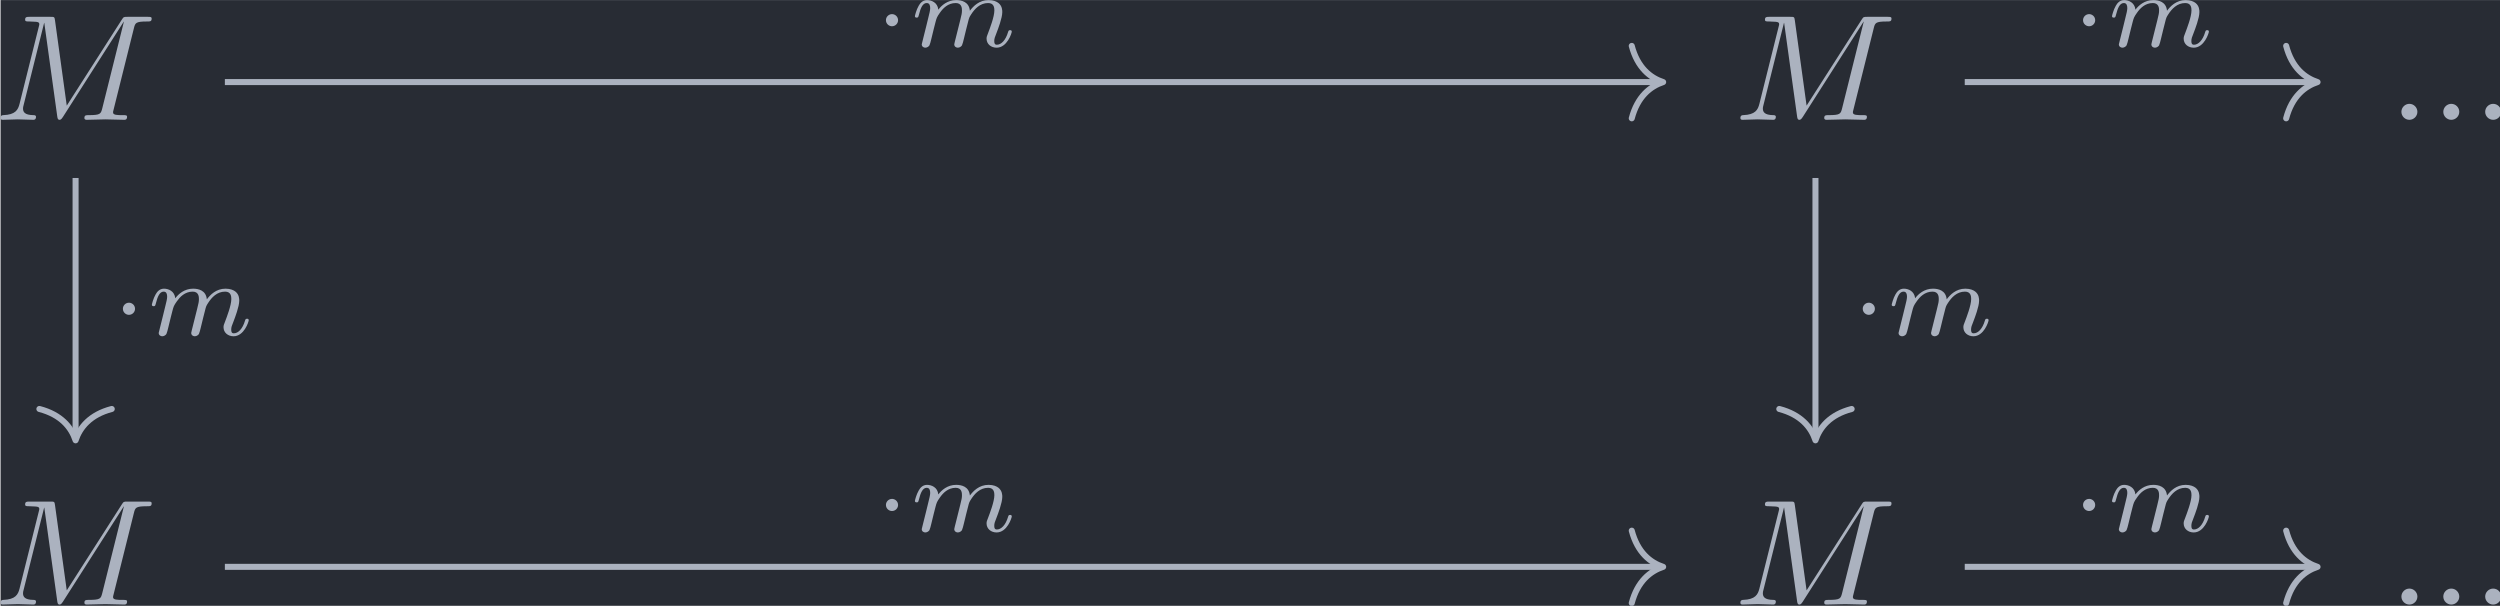 <?xml version='1.0' encoding='UTF-8'?>
<!-- This file was generated by dvisvgm 3.4.4 -->
<svg version='1.1' xmlns='http://www.w3.org/2000/svg' xmlns:xlink='http://www.w3.org/1999/xlink' width='192.586pt' height='46.669pt' viewBox='176.229 24.344 192.586 46.669'>
<defs>
<path id='g2-109' d='M3.027-.565C2.992-.425 2.929-.188 2.929-.153C2.929 0 3.055 .07 3.166 .07C3.292 .07 3.403-.021 3.438-.084S3.529-.37 3.564-.516C3.599-.649 3.675-.969 3.717-1.144C3.759-1.297 3.801-1.451 3.836-1.611C3.912-1.911 3.912-1.925 4.052-2.141C4.275-2.483 4.624-2.88 5.168-2.88C5.558-2.88 5.579-2.559 5.579-2.392C5.579-1.974 5.279-1.2 5.168-.907C5.091-.711 5.063-.649 5.063-.53C5.063-.16 5.37 .07 5.726 .07C6.423 .07 6.73-.893 6.73-.997C6.73-1.088 6.639-1.088 6.618-1.088C6.521-1.088 6.514-1.046 6.486-.969C6.325-.411 6.025-.126 5.746-.126C5.6-.126 5.572-.223 5.572-.37C5.572-.53 5.607-.621 5.733-.934C5.816-1.151 6.102-1.89 6.102-2.28C6.102-2.392 6.102-2.685 5.844-2.887C5.726-2.978 5.523-3.075 5.196-3.075C4.568-3.075 4.184-2.664 3.961-2.371C3.905-2.964 3.41-3.075 3.055-3.075C2.476-3.075 2.085-2.72 1.876-2.441C1.827-2.922 1.416-3.075 1.13-3.075C.83-3.075 .669-2.859 .579-2.699C.425-2.441 .328-2.043 .328-2.008C.328-1.918 .425-1.918 .446-1.918C.544-1.918 .551-1.939 .6-2.127C.704-2.538 .837-2.88 1.109-2.88C1.29-2.88 1.339-2.727 1.339-2.538C1.339-2.406 1.276-2.148 1.227-1.96S1.109-1.485 1.074-1.332L.851-.439C.823-.349 .781-.174 .781-.153C.781 0 .907 .07 1.018 .07C1.144 .07 1.255-.021 1.29-.084S1.381-.37 1.416-.516C1.451-.649 1.527-.969 1.569-1.144C1.611-1.297 1.653-1.451 1.688-1.611C1.764-1.897 1.778-1.953 1.981-2.239C2.176-2.518 2.504-2.88 3.027-2.88C3.431-2.88 3.438-2.525 3.438-2.392C3.438-2.218 3.417-2.127 3.32-1.736L3.027-.565Z'/>
<path id='g0-1' d='M1.583-1.743C1.583-1.995 1.374-2.148 1.186-2.148C.955-2.148 .781-1.96 .781-1.75C.781-1.499 .99-1.346 1.179-1.346C1.409-1.346 1.583-1.534 1.583-1.743Z'/>
<path id='g1-58' d='M1.913-.528C1.913-.817 1.674-1.056 1.385-1.056S.857-.817 .857-.528S1.096 0 1.385 0S1.913-.239 1.913-.528Z'/>
<path id='g1-77' d='M9.225-6.037C9.315-6.396 9.335-6.496 10.082-6.496C10.311-6.496 10.401-6.496 10.401-6.695C10.401-6.804 10.301-6.804 10.132-6.804H8.817C8.558-6.804 8.548-6.804 8.428-6.615L4.792-.936L4.015-6.575C3.985-6.804 3.965-6.804 3.706-6.804H2.341C2.152-6.804 2.042-6.804 2.042-6.615C2.042-6.496 2.132-6.496 2.331-6.496C2.461-6.496 2.64-6.486 2.76-6.476C2.919-6.456 2.979-6.426 2.979-6.316C2.979-6.276 2.969-6.247 2.939-6.127L1.674-1.056C1.574-.658 1.405-.339 .598-.309C.548-.309 .418-.299 .418-.12C.418-.03 .478 0 .558 0C.877 0 1.225-.03 1.554-.03C1.893-.03 2.252 0 2.58 0C2.63 0 2.76 0 2.76-.199C2.76-.309 2.65-.309 2.58-.309C2.012-.319 1.903-.518 1.903-.747C1.903-.817 1.913-.867 1.943-.976L3.298-6.406H3.308L4.164-.229C4.184-.11 4.194 0 4.314 0C4.423 0 4.483-.11 4.533-.179L8.558-6.486H8.568L7.143-.777C7.044-.389 7.024-.309 6.237-.309C6.067-.309 5.958-.309 5.958-.12C5.958 0 6.077 0 6.107 0C6.386 0 7.064-.03 7.342-.03C7.751-.03 8.179 0 8.588 0C8.648 0 8.777 0 8.777-.199C8.777-.309 8.687-.309 8.498-.309C8.13-.309 7.851-.309 7.851-.488C7.851-.528 7.851-.548 7.9-.727L9.225-6.037Z'/>
</defs>
<g id='page1' transform='matrix(1.166 0 0 1.166 0 0)'>
<rect x='151.177' y='20.884' width='165.208' height='40.034' fill='#282c34'/>
<g fill='#abb2bf' transform='matrix(1 0 0 1 -92.906 32.027)'>
<use x='243.664' y='-3.233' xlink:href='#g1-77'/>
</g>
<g fill='#abb2bf' transform='matrix(1 0 0 1 -92.906 32.027)'>
<use x='358.61' y='-3.233' xlink:href='#g1-77'/>
</g>
<g fill='#abb2bf' transform='matrix(1 0 0 1 -91.681 32.027)'>
<use x='400.618' y='-3.233' xlink:href='#g1-58'/>
<use x='403.386' y='-3.233' xlink:href='#g1-58'/>
<use x='406.153' y='-3.233' xlink:href='#g1-58'/>
</g>
<g fill='#abb2bf' transform='matrix(1 0 0 1 -92.906 32.027)'>
<use x='243.664' y='28.793' xlink:href='#g1-77'/>
</g>
<g fill='#abb2bf' transform='matrix(1 0 0 1 -92.906 32.027)'>
<use x='358.61' y='28.793' xlink:href='#g1-77'/>
</g>
<g fill='#abb2bf' transform='matrix(1 0 0 1 -91.681 32.027)'>
<use x='400.618' y='28.793' xlink:href='#g1-58'/>
<use x='403.386' y='28.793' xlink:href='#g1-58'/>
<use x='406.153' y='28.793' xlink:href='#g1-58'/>
</g>
<path d='M156.133 32.637V49.77' stroke='#abb2bf' fill='none' stroke-width='.398' stroke-miterlimit='10'/>
<path d='M158.523 47.898C157.09 48.273 156.414 49.117 156.133 49.969C155.855 49.117 155.179 48.273 153.742 47.898' stroke='#abb2bf' fill='none' stroke-width='.398' stroke-miterlimit='10' stroke-linecap='round' stroke-linejoin='round'/>
<g fill='#abb2bf' transform='matrix(1 0 0 1 -75.522 -7.342)'>
<use x='234' y='50.367' xlink:href='#g0-1'/>
<use x='236.366' y='50.367' xlink:href='#g2-109'/>
</g>
<path d='M165.996 26.301H260.82' stroke='#abb2bf' fill='none' stroke-width='.398' stroke-miterlimit='10'/>
<path d='M258.945 23.91C259.324 25.348 260.168 26.023 261.02 26.301C260.168 26.582 259.324 27.258 258.945 28.695' stroke='#abb2bf' fill='none' stroke-width='.398' stroke-miterlimit='10' stroke-linecap='round' stroke-linejoin='round'/>
<g fill='#abb2bf' transform='matrix(1 0 0 1 -25.11 -26.408)'>
<use x='234' y='50.367' xlink:href='#g0-1'/>
<use x='236.366' y='50.367' xlink:href='#g2-109'/>
</g>
<path d='M271.082 32.637V49.77' stroke='#abb2bf' fill='none' stroke-width='.398' stroke-miterlimit='10'/>
<path d='M273.473 47.898C272.039 48.273 271.36 49.117 271.082 49.969C270.805 49.117 270.125 48.273 268.692 47.898' stroke='#abb2bf' fill='none' stroke-width='.398' stroke-miterlimit='10' stroke-linecap='round' stroke-linejoin='round'/>
<g fill='#abb2bf' transform='matrix(1 0 0 1 39.425 -7.342)'>
<use x='234' y='50.367' xlink:href='#g0-1'/>
<use x='236.366' y='50.367' xlink:href='#g2-109'/>
</g>
<path d='M280.945 26.301H304.055' stroke='#abb2bf' fill='none' stroke-width='.398' stroke-miterlimit='10'/>
<path d='M302.18 23.91C302.558 25.348 303.402 26.023 304.254 26.301C303.402 26.582 302.558 27.258 302.18 28.695' stroke='#abb2bf' fill='none' stroke-width='.398' stroke-miterlimit='10' stroke-linecap='round' stroke-linejoin='round'/>
<g fill='#abb2bf' transform='matrix(1 0 0 1 53.98 -26.408)'>
<use x='234' y='50.367' xlink:href='#g0-1'/>
<use x='236.366' y='50.367' xlink:href='#g2-109'/>
</g>
<path d='M165.996 58.328H260.82' stroke='#abb2bf' fill='none' stroke-width='.398' stroke-miterlimit='10'/>
<path d='M258.945 55.938C259.324 57.375 260.168 58.051 261.02 58.328C260.168 58.609 259.324 59.285 258.945 60.719' stroke='#abb2bf' fill='none' stroke-width='.398' stroke-miterlimit='10' stroke-linecap='round' stroke-linejoin='round'/>
<g fill='#abb2bf' transform='matrix(1 0 0 1 -25.11 5.619)'>
<use x='234' y='50.367' xlink:href='#g0-1'/>
<use x='236.366' y='50.367' xlink:href='#g2-109'/>
</g>
<path d='M280.945 58.328H304.055' stroke='#abb2bf' fill='none' stroke-width='.398' stroke-miterlimit='10'/>
<path d='M302.18 55.938C302.558 57.375 303.402 58.051 304.254 58.328C303.402 58.609 302.558 59.285 302.18 60.719' stroke='#abb2bf' fill='none' stroke-width='.398' stroke-miterlimit='10' stroke-linecap='round' stroke-linejoin='round'/>
<g fill='#abb2bf' transform='matrix(1 0 0 1 53.98 5.619)'>
<use x='234' y='50.367' xlink:href='#g0-1'/>
<use x='236.366' y='50.367' xlink:href='#g2-109'/>
</g>
</g>
</svg>